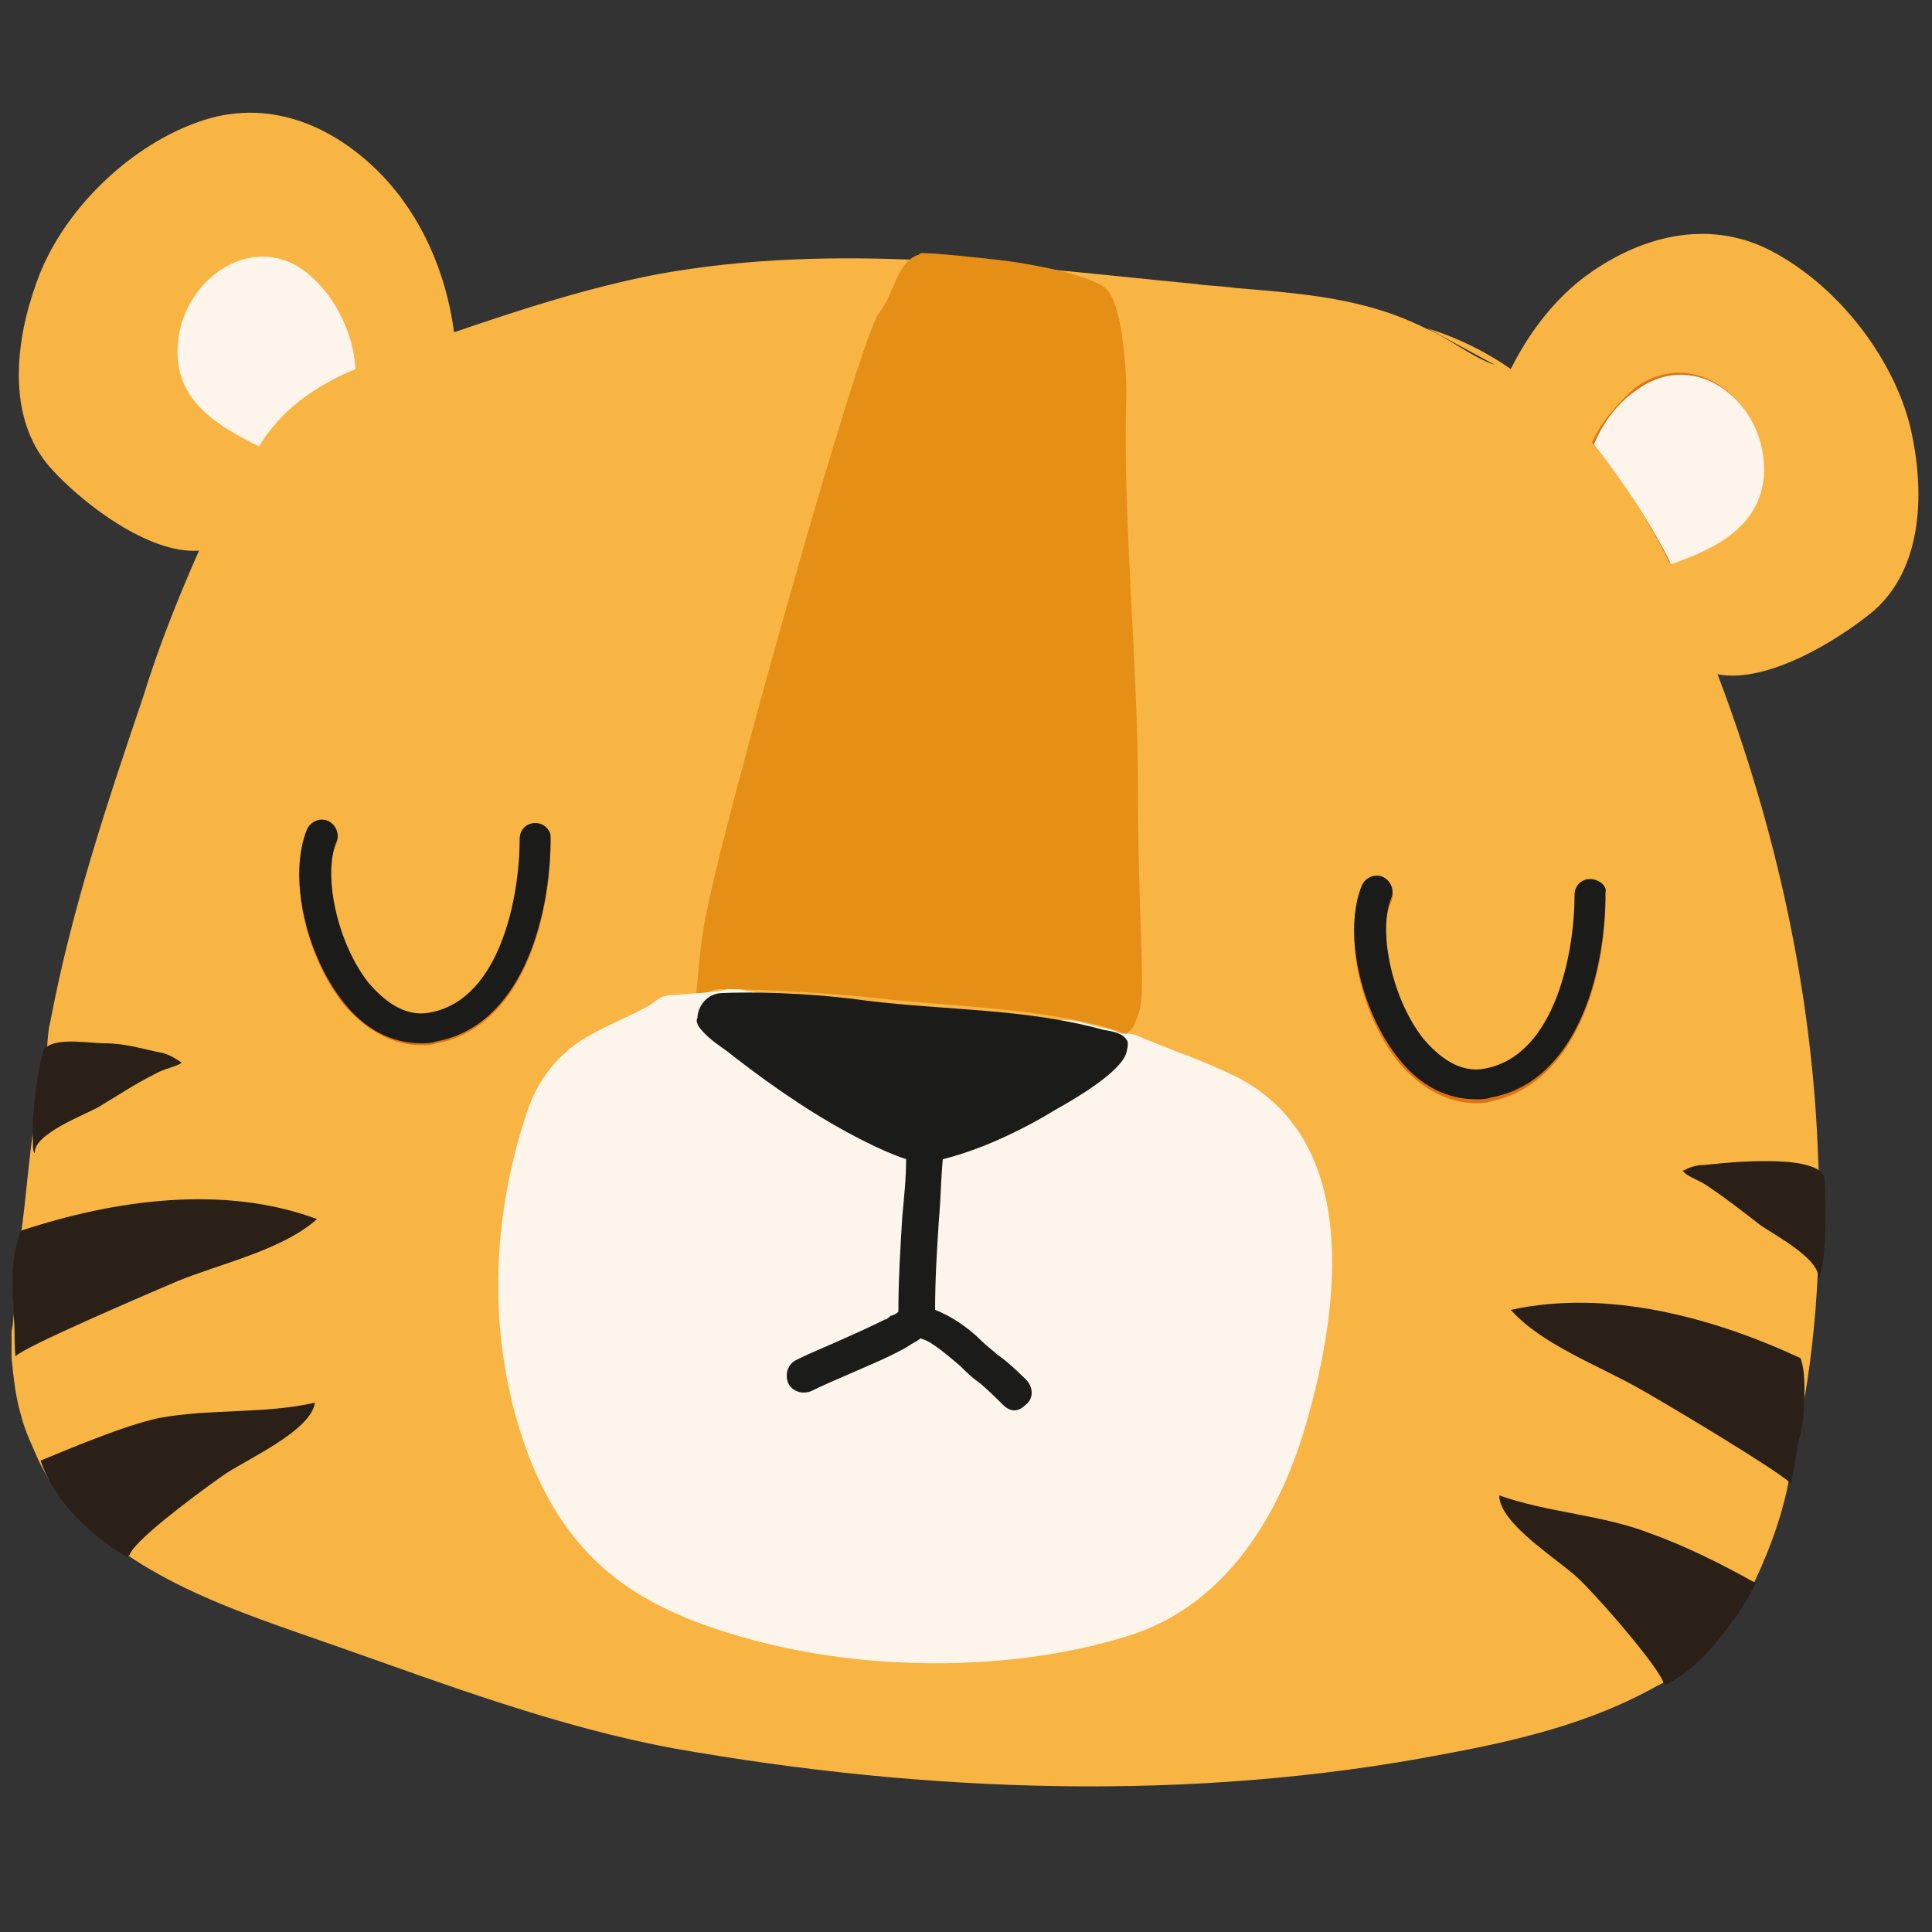 <?xml version="1.0" encoding="utf-8"?>
<!-- Generator: Adobe Illustrator 25.1.0, SVG Export Plug-In . SVG Version: 6.00 Build 0)  -->
<svg version="1.1" xmlns="http://www.w3.org/2000/svg" xmlns:xlink="http://www.w3.org/1999/xlink" x="0px" y="0px"
	 viewBox="0 0 100 100" style="enable-background:new 0 0 100 100;" xml:space="preserve">
<rect x="0" y="0" width="100" height="100" fill="#333333" stroke="none"/>
<g id="print">
	<path fill="#F9B543" class="st0" d="M1.1,63.7c4.8-1.5,10.5-2.3,15.3-0.6c-1.8,1.6-5,2.3-7.2,3.2c-2.3,1-7.9,3.4-8.4,3.9c-0.1-1,0-1.2-0.1-2.2
		c0-0.1,0-0.2,0-0.3c0,0.4,0,0.8-0.1,1.2c0,0.5,0,1,0,1.4c0.1,1,0.2,2,0.5,3c0.2,0.8,0.6,1.6,0.9,2.3c0.3,0.6,0.6,1.2,1.1,1.7
		c3.5,4.4,9.2,6.1,14.3,7.9c5.7,2,11.5,4.2,17.5,5.3c13,2.3,26.8,2.8,39.8,0.3c3.8-0.7,7.6-1.6,11-3.5c0.6-0.3,1.1-0.6,1.7-1.1
		c1.1-1,1.9-2.3,2.7-3.6c0.2-0.3,0.4-0.9,0.7-0.7c0.9-1.9,1.6-3.9,1.9-5.9c0.2-0.8,0.3-1.7,0.5-2.5c0.5-2.6,0.8-5.3,0.9-7.9
		c0.1-1.9,0.1-3.9,0-5.8c-0.3-8.5-2.2-17-5.2-24.9c2.6,0.5,6.3-1.8,8.1-3.3c2.6-2.3,2.6-6.3,1.9-9.4c-0.9-3.8-4-7.7-7.6-9.4
		c-3.3-1.5-6.8-0.4-9.5,1.7c-1.5,1.2-2.7,2.8-3.6,4.6c-1.3-0.9-2.7-1.6-4.3-2.1l3.5,1.9c-1.2-0.4-2.4-1.4-3.6-1.9
		c-3.2-1.6-6.4-1.8-9.9-2.1c-0.7-0.1-1.3-0.1-2-0.2c-9.3-0.9-18.6-2.2-27.9-0.5c-3.6,0.7-7,1.8-10.5,3c-0.4-3.1-1.7-6-3.7-8.1
		c-2.4-2.5-5.7-4-9.2-2.9c-3.8,1.2-7.4,4.7-8.7,8.4c-1.1,3-1.6,7,0.7,9.6c1.6,1.8,5.1,4.5,7.7,4.3c-1.1,2.5-2.1,5-2.9,7.6
		c-1.9,5.6-3.7,11-4.8,16.8c-0.2,0.8-0.1,1.5-0.3,2.3c-0.1,0.5-0.2,1.1-0.3,1.6c-0.5,2.5-0.6,5.1-1,7.7c-0.2,1.3-0.2,2.7-0.2,4"/>
	<path fill="none" class="st1" d="M67.9,7.7c0,0-0.1,0.1-0.1,0.1c0,0,0,0,0,0C67.8,7.8,67.8,7.8,67.9,7.7z"/>
	<path fill="#FDF5EB" class="st2" d="M18.4,19.1c-0.1-1.8-1-3.6-2.2-4.7c-2.8-2.7-6.8-0.1-7,3.5c-0.2,2.9,2.2,4.2,4.2,5.2c0.1-0.1,0.1-0.2,0.2-0.3
		C14.8,21,16.5,19.9,18.4,19.1z"/>
	<path fill="#DD7312" class="st3" d="M22.6,54c-0.3,0.1-0.5,0.1-0.8,0.1c-1.4,0-2.8-0.7-4-2.1c-2-2.5-2.9-6.6-1.9-9c0.2-0.4,0.7-0.6,1.1-0.4
		c0.4,0.2,0.6,0.7,0.4,1.1c-0.8,1.8,0,5.3,1.7,7.3c0.7,0.8,1.8,1.8,3.2,1.5c3.6-0.7,4.6-6,4.6-9c0-0.5,0.4-0.8,0.8-0.8c0,0,0,0,0,0
		c0.5,0,0.8,0.4,0.8,0.8C28.5,47.8,26.9,53.2,22.6,54z M77.2,57c-0.3,0.1-0.5,0.1-0.8,0.1c-1.4,0-2.8-0.7-4-2.1
		c-2-2.5-2.9-6.6-1.9-9c0.2-0.4,0.7-0.6,1.1-0.4c0.4,0.2,0.6,0.7,0.4,1.1c-0.8,1.8,0,5.3,1.7,7.3c0.7,0.8,1.8,1.7,3.2,1.5
		c3.6-0.7,4.6-6,4.6-9c0-0.5,0.4-0.8,0.8-0.8c0,0,0,0,0,0c0.5,0,0.8,0.4,0.8,0.8C83.1,50.7,81.5,56.1,77.2,57z M86.4,29.1
		c-1.1-2.2-2.4-4.3-4-6.2c0.5-1.1,1.4-2.1,2.2-2.8c3.1-2.3,6.8,0.7,6.6,4.3C91,27.4,88.5,28.5,86.4,29.1z"/>
	<path fill="#FDF5EB" class="st2" d="M84.7,20.2c-0.9,0.6-1.7,1.6-2.2,2.8c1.5,1.9,2.9,4,4,6.2c2-0.7,4.6-1.8,4.8-4.6
		C91.5,20.9,87.8,17.9,84.7,20.2z"/>
	<path fill="#DD7312" class="st3" d="M89.7,83.9C89.7,83.9,89.6,83.9,89.7,83.9C89.6,83.9,89.7,83.9,89.7,83.9z"/>
	<path fill="#E58F17" class="st4" d="M45.5,16.2c-1,1.2-8.1,26.6-8.9,30.9c-0.2,0.8-0.4,2.4-0.5,3.7c-0.1,0.8-0.1,1.5-0.1,1.7c0,0,0,0,0,0
		c0-0.7,0.5-1.3,1.3-1.3c2.5,0,5.3,0.2,7.5,0.4c4.2,0.5,8.2,0.5,12.2,1.5c0.6,0.2,1,0.2,1.2,0.5c0.1,0,0.1-0.1,0.2-0.2
		c0.2-0.1,0.3-0.3,0.4-0.6c0.4-0.8,0.3-2.1,0.3-3c-0.1-3-0.2-5.9-0.2-8.9c0-6.8-0.8-13.8-0.6-20.6c0-1.1-0.2-4.7-1.1-5.4
		c-0.8-0.6-3-1.1-5.1-1.4c-1.8-0.2-3.6-0.4-4.4-0.4c-0.1,0-0.1,0.1-0.2,0.1C46.4,13.6,46.3,15.2,45.5,16.2z"/>
	<path fill="#FDF5EB" class="st2" d="M58.2,53.5c-0.1,0-0.3,0-0.4-0.1c-0.2-0.1-0.4-0.1-0.6-0.2c0,0-0.1,0-0.1,0c-0.4-0.1-0.8-0.2-1.2-0.3
		c-0.3-0.1-0.7-0.1-1.1-0.1c-0.9,0-1.8,0-2.7-0.1c-1.8-0.1-3.6-0.2-5.4-0.3c-1.8-0.2-3.6-0.4-5.3-0.7c-0.9-0.1-1.8-0.3-2.7-0.4
		c-0.3-0.1-0.6-0.1-1-0.1c-0.9,0.2-1.8,0.2-2.7,0.3c-0.3,0-0.6,0-0.9,0.2c-0.2,0.1-0.4,0.3-0.6,0.4c-1.1,0.6-2.4,1.1-3.5,1.8
		c-1.3,0.9-2.2,2.1-2.7,3.6c-2,5.9-2.1,12.4,0.2,18.2c2.3,5.6,6.1,7.8,11.9,9.3c5.9,1.5,13.1,1.5,18.9-0.3c5-1.5,7.9-6.1,9.3-11
		c1.8-6.2,2.9-15.1-4.1-18.2c-0.9-0.4-1.8-0.8-2.7-1.1c-0.4-0.2-0.8-0.3-1.2-0.5c-0.4-0.1-0.8-0.4-1.2-0.4
		C58.4,53.5,58.3,53.5,58.2,53.5z"/>
	<path fill="#1B1B19" class="st5" d="M36.3,53.3c0.5,0.6,1.1,0.9,1.7,1.4c2.2,1.7,4.4,3.2,6.8,4.4c0.8,0.4,1.5,0.7,2.1,0.9c0,1-0.1,1.9-0.2,3
		c-0.1,1.6-0.2,3.3-0.2,4.9c-0.1,0.1-0.3,0.2-0.4,0.2c-0.1,0.1-0.2,0.2-0.3,0.2c-0.8,0.4-1.7,0.8-2.6,1.2c-0.7,0.3-1.4,0.6-2,0.9
		c-0.4,0.2-0.6,0.7-0.4,1.2c0.2,0.4,0.7,0.6,1.2,0.4c0.6-0.3,1.3-0.6,2-0.9c0.9-0.4,1.9-0.8,2.8-1.3c0.2-0.1,0.3-0.2,0.5-0.3
		c0.2-0.1,0.4-0.3,0.4-0.2c0.5,0.1,1.4,0.9,2,1.4c0.3,0.3,0.6,0.6,0.9,0.8c0.4,0.3,1,0.9,1.3,1.2c0.2,0.2,0.4,0.3,0.6,0.3
		c0.2,0,0.4-0.1,0.6-0.3c0.4-0.3,0.4-0.9,0-1.3c-0.1-0.1-0.9-0.9-1.5-1.3c-0.2-0.2-0.5-0.4-0.8-0.7c-0.7-0.7-1.6-1.3-2.4-1.6
		c0-1.6,0.1-3.2,0.2-4.7c0.1-1.1,0.1-2.1,0.2-3.1c2-0.5,4.1-1.5,5.9-2.6c0.9-0.5,3.3-1.9,3.6-2.9c0.1-0.4,0.1-0.6,0-0.7
		c-0.2-0.3-0.6-0.4-1.2-0.5c-4-1.1-8.1-1-12.2-1.5c-2.1-0.3-5-0.5-7.5-0.4c-0.8,0-1.3,0.7-1.3,1.3C36,52.8,36.1,53.1,36.3,53.3z"/>
	<path fill="#1B1B19" class="st5" d="M27.7,42.6C27.7,42.6,27.7,42.6,27.7,42.6c-0.5,0-0.8,0.4-0.8,0.8c0,3-1,8.3-4.6,9c-1.4,0.3-2.5-0.7-3.2-1.5
		c-1.6-2-2.4-5.5-1.7-7.3c0.2-0.4,0-0.9-0.4-1.1c-0.4-0.2-0.9,0-1.1,0.4c-1,2.4-0.1,6.5,1.9,9c1.1,1.4,2.5,2.1,4,2.1
		c0.3,0,0.5,0,0.8-0.1c4.3-0.8,5.9-6.2,5.9-10.6C28.5,43,28.2,42.6,27.7,42.6z"/>
	<path fill="#1B1B19" class="st5" d="M82.3,45.5C82.3,45.5,82.3,45.5,82.3,45.5c-0.5,0-0.8,0.4-0.8,0.8c0,3-1,8.3-4.6,9c-1.4,0.3-2.5-0.7-3.2-1.5
		c-1.6-2-2.4-5.5-1.7-7.3c0.2-0.4,0-0.9-0.4-1.1c-0.4-0.2-0.9,0-1.1,0.4c-1,2.4-0.1,6.5,1.9,9c1.1,1.4,2.5,2.1,4,2.1
		c0.3,0,0.5,0,0.8-0.1c4.3-0.8,5.9-6.2,5.9-10.6C83.2,45.9,82.8,45.5,82.3,45.5z"/>
	<path fill="#2A2018" class="st6" d="M77.6,77.4c0,1.5,3.2,3.4,4.2,4.4c1.5,1.5,4.1,4.6,4.3,5.3c0,0,0.1,0.1,0.1,0.1c1.3-0.6,2.5-1.9,3.4-3.2
		c0,0,0-0.1,0.1-0.1c0.5-0.7,0.9-1.4,1.2-2c0,0,0,0-0.1,0c-1.6-0.9-3.6-1.9-5.3-2.5C83,78.4,80.1,78.3,77.6,77.4z"/>
	<path fill="#2A2018" class="st6" d="M78.2,67.8c1.6,1.8,4.6,2.9,6.7,4.1c2.1,1.2,6.9,4.1,7.7,4.8c0,0,0.1,0.1,0.1,0.1c0.2-1,0.2-1.2,0.4-2.2
		c0.2-0.7,0.3-1.6,0.3-2.4c0-0.7,0-1.3-0.2-1.9C88.7,68.2,83.2,66.7,78.2,67.8z"/>
	<path fill="#2A2018" class="st6" d="M88.2,60.3c-0.4,0-0.7,0.1-1.1,0.3c0.2,0.3,0.9,0.5,1.3,0.8c0.9,0.6,1.8,1.3,2.7,2c0.7,0.5,3.2,1.8,3,2.8
		c0,0,0.1-0.1,0.1-0.2c0.4-1,0.3-5,0.2-5.2c0,0-0.1,0-0.1-0.1c-0.6-0.6-2.3-0.6-3-0.6C90.1,60.1,89.2,60.2,88.2,60.3z"/>
	<path fill="#2A2018" class="st6" d="M11.5,76.4c1.1-0.8,4.6-2.3,4.8-3.8c-2.6,0.6-5.4,0.3-8.1,0.8c-1.8,0.4-4.4,1.5-6.1,2.2c0,0,0,0,0,0
		c0.7,2.1,2.6,3.9,4.5,5c0,0,0-0.1,0.1-0.1C6.9,79.8,9.8,77.6,11.5,76.4z"/>
	<path fill="#2A2018" class="st6" d="M0.8,70.2c0.4-0.5,6-2.9,8.4-3.9c2.2-0.9,5.4-1.6,7.2-3.2c-4.8-1.8-10.5-1-15.3,0.6c0,0,0,0,0,0
		c-0.5,1.1-0.5,2.7-0.4,3.9c0,0.1,0,0.2,0,0.3C0.8,69,0.8,69.2,0.8,70.2z"/>
	<path fill="#2A2018" class="st6" d="M5.1,57.3c1-0.6,1.9-1.2,2.9-1.7c0.5-0.3,1.2-0.4,1.4-0.6c-0.3-0.2-0.6-0.4-1-0.5c-1-0.2-1.9-0.5-3-0.5
		C4.7,54,3,53.7,2.4,54.2c0,0-0.1,0-0.1,0.1c-0.2,0.2-0.7,3.3-0.6,4.7c0,0.3,0,0.6,0.1,0.7C1.7,58.7,4.4,57.7,5.1,57.3z"/>
</g>
<g id="vernish" display="none" class="st7">
	<path display="inline" fill="#A191B2" class="st8" d="M98.9,22.1c-0.9-3.8-4-7.7-7.6-9.4c-3.3-1.5-6.8-0.4-9.5,1.7c-1.5,1.2-2.7,2.8-3.6,4.6
		c-1.3-0.9-2.7-1.6-4.3-2.1l3.5,1.9c-1.2-0.4-2.4-1.4-3.6-1.9c-3.2-1.6-6.4-1.8-9.9-2.1c-3.9-0.4-7.9-0.8-11.8-1.2
		c-1.8-0.2-3.6-0.4-4.4-0.4c-0.1,0-0.1,0.1-0.2,0.1c-4.5-0.2-9-0.1-13.4,0.8c-3.6,0.7-7,1.8-10.5,3c-0.4-3.1-1.7-6-3.7-8.1
		c-2.4-2.5-5.7-4-9.2-2.9c-3.8,1.2-7.4,4.7-8.7,8.4c-1.1,3-1.6,7,0.7,9.6c1.6,1.8,5.1,4.5,7.7,4.3c-1.1,2.5-2.1,5-2.9,7.6
		c-1.9,5.6-3.7,11-4.8,16.8c-0.1,0.5-0.1,1-0.2,1.5c0,0-0.1,0-0.1,0.1c-0.2,0.2-0.7,3.3-0.6,4.7c-0.2,1.6-0.4,3.2-0.6,4.7
		c0,0,0,0,0,0c-0.5,1.1-0.5,2.7-0.4,3.9c-0.2,2.9,0.1,5.5,1.4,7.9c0,0,0,0,0,0c0.7,2.1,2.6,3.9,4.5,5c0,0,0-0.1,0.1-0.1
		c3.2,2.2,7.4,3.5,10.9,4.7c5.7,2,11.5,4.2,17.5,5.3c13,2.3,26.8,2.8,39.8,0.3c3.8-0.7,8-1.6,11.3-3.7c0,0,0.1,0.1,0.1,0.1
		c1.3-0.6,2.5-1.9,3.4-3.2c0,0,0-0.1,0.1-0.1c0.5-0.7,0.9-1.4,1.2-2c0,0,0,0-0.1,0c0.8-1.6,1.3-3.3,1.7-5.1c0,0,0.1,0.1,0.1,0.1
		c0.2-1,0.2-1.2,0.4-2.2c0.2-0.7,0.3-1.6,0.3-2.4c0.3-2.1,0.6-4.1,0.7-6.2c0.4-1,0.3-5,0.2-5.2c0,0-0.1,0-0.1-0.1
		C94,51.8,92,42.9,88.9,34.8c2.6,0.5,6.3-1.8,8.1-3.3C99.6,29.2,99.6,25.3,98.9,22.1z"/>
</g>
</svg>
